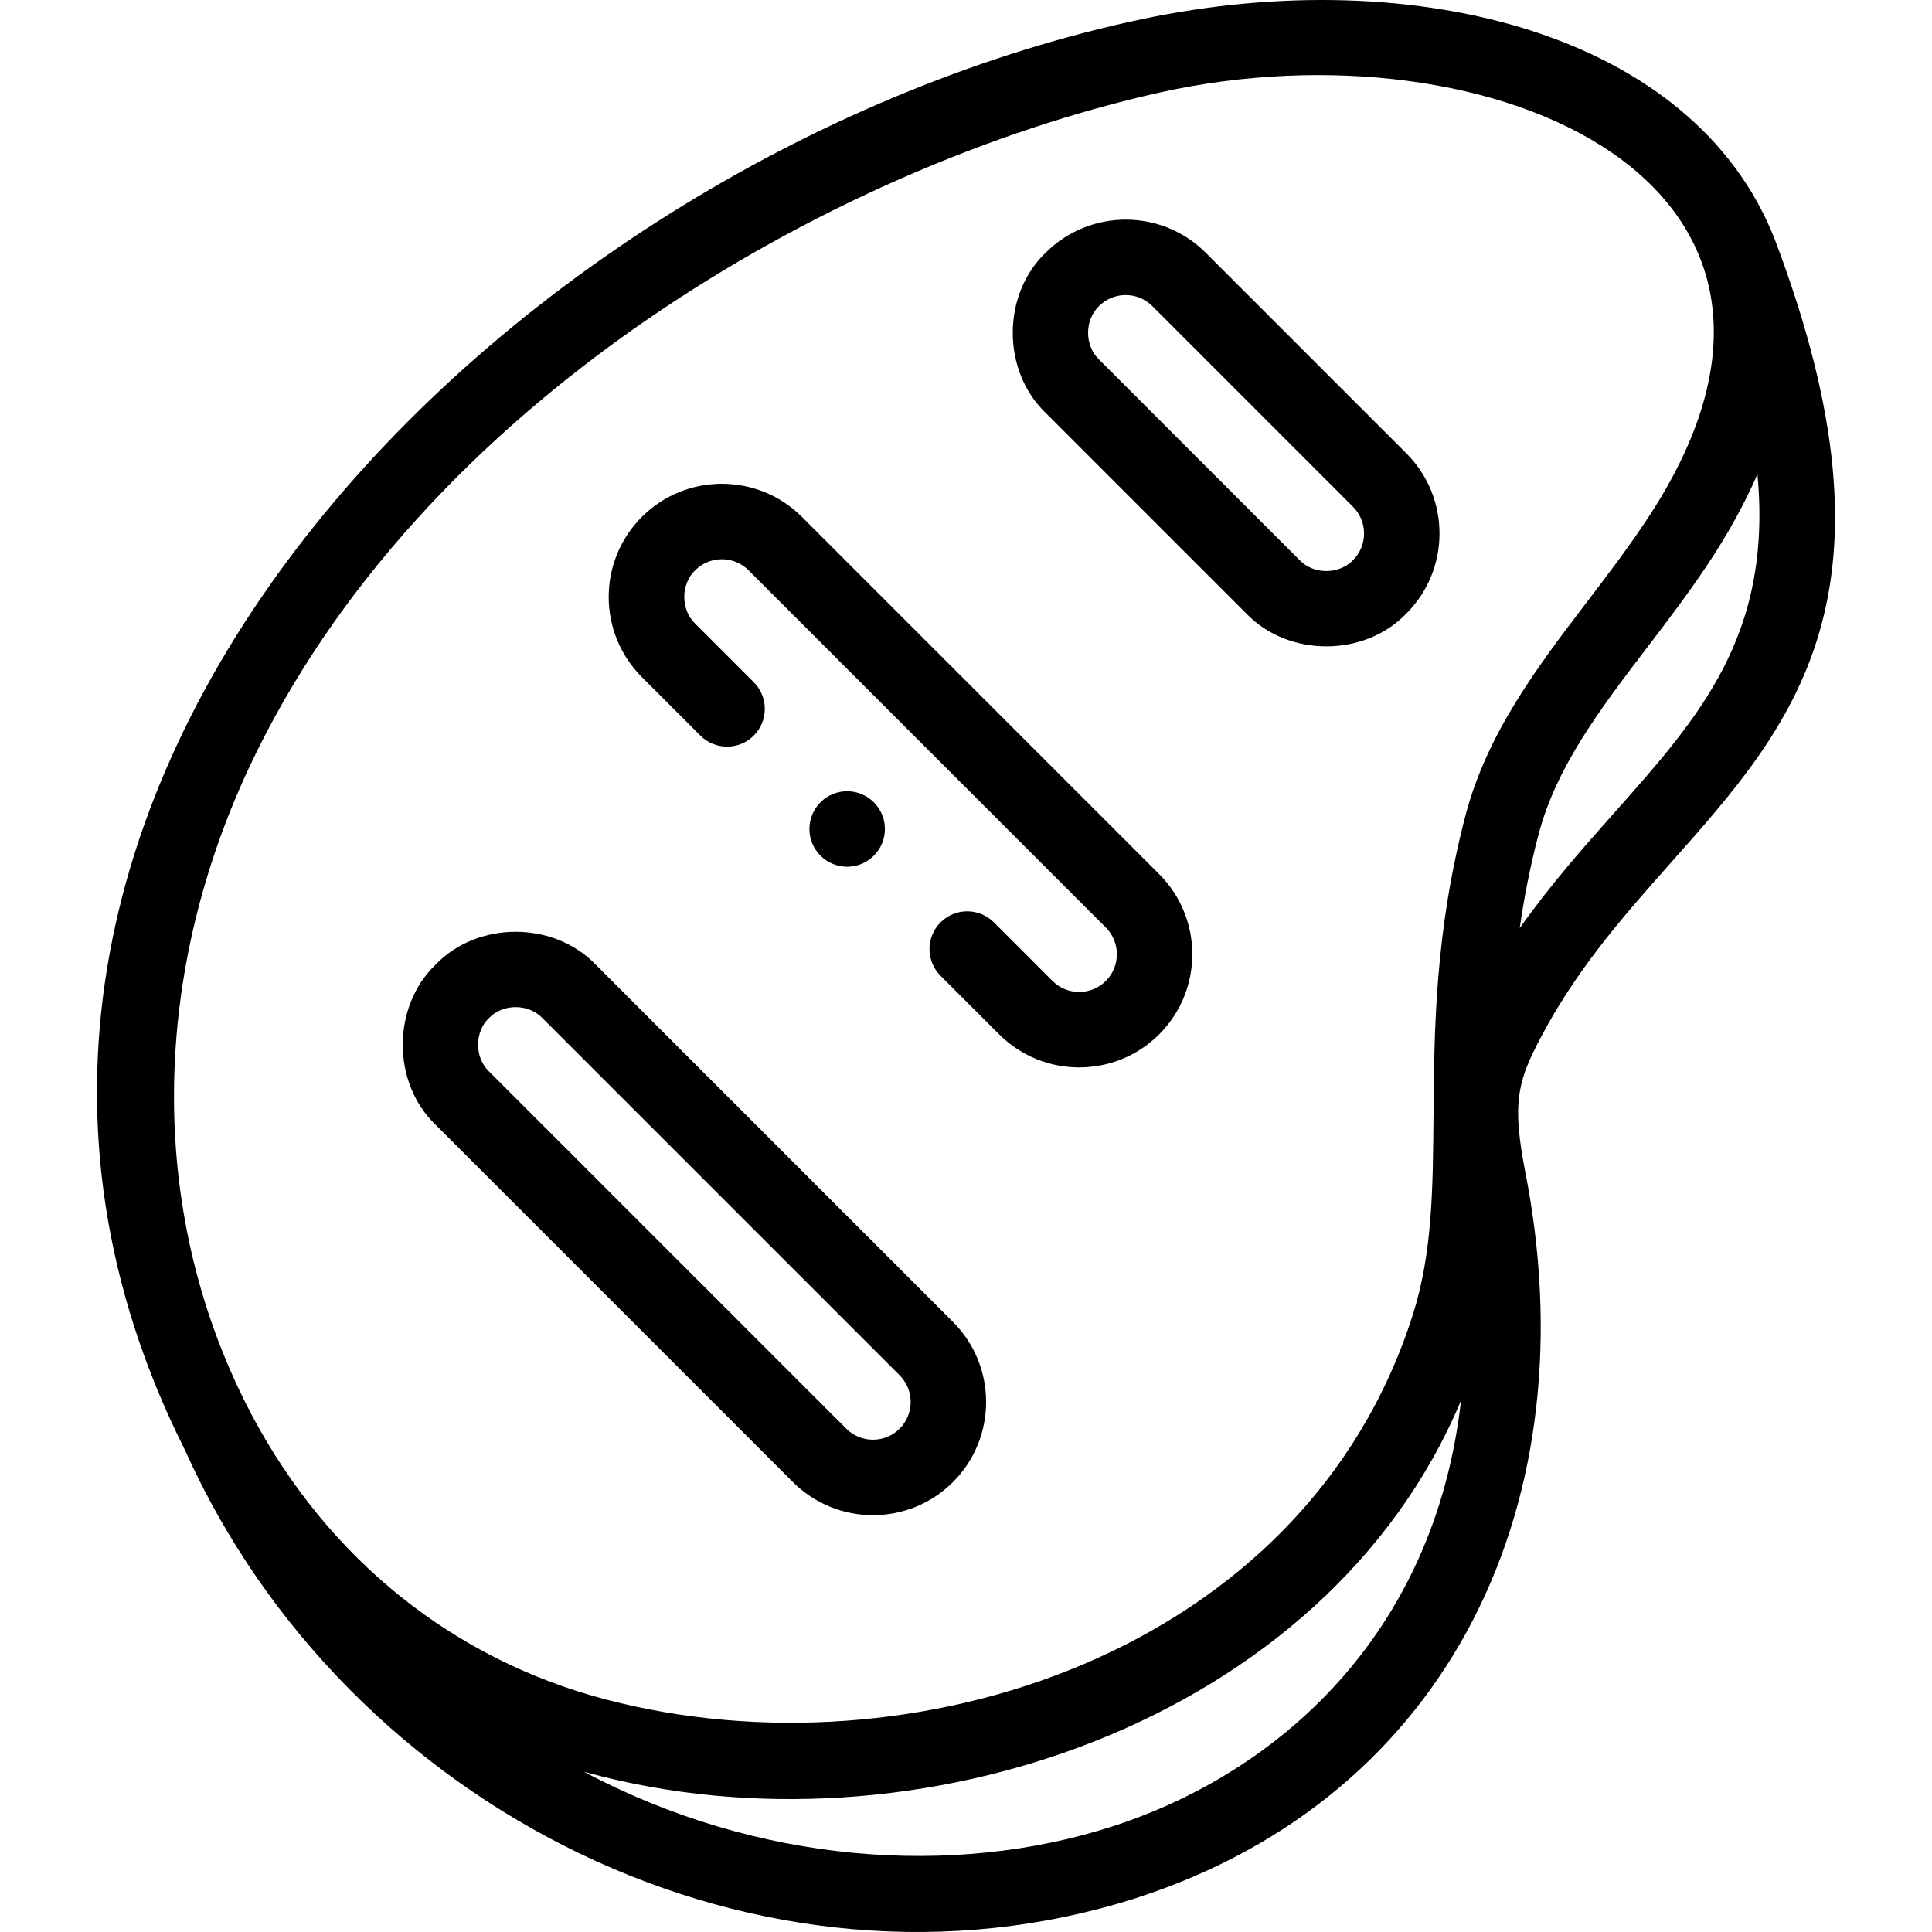 <svg id="Layer_1" enable-background="new 0 0 511.939 511.939" height="512" viewBox="0 0 511.939 511.939" width="512" xmlns="http://www.w3.org/2000/svg"><g><g><path d="m442.798 228.55c32.48-36.56 63.167-71.104 27.418-165.286-21.474-54.483-95.352-73.357-167.424-58.238-166.254 35.113-341.303 205.299-253.749 379.274 42.837 95.479 152.903 150.327 252.072 118.625 83.544-26.987 120.339-105.761 102.916-193.072-2.815-14.889-2.354-21.511 2.146-30.808 9.863-20.375 23.466-35.687 36.621-50.495zm-14.952-13.283c-8.164 9.19-16.992 19.127-25.148 30.659 1.127-7.914 2.718-16.164 4.975-24.783 4.716-18 16.404-33.333 28.778-49.565 5.36-7.031 10.902-14.301 16.034-22.004 5.391-8.091 9.795-16.078 13.199-23.923 3.955 42.573-15.202 64.136-37.838 89.616zm-361.92-11.707c45.102-96.384 153.664-159.362 241.246-179.02 88.33-19.732 188.923 24.408 128.668 113.946-4.779 7.172-10.125 14.186-15.295 20.968-13.022 17.084-26.489 34.75-32.219 56.622-8.078 30.836-8.288 56.583-8.473 79.3-.16 19.641-.299 36.604-5.427 52.825-28.497 90.149-133.118 123.225-213.702 102.174-40.529-10.588-73.565-37.119-93.843-75.128-.069-.138-.141-.273-.215-.406-27.297-51.78-27.279-114.395-.74-171.281zm229.021 280.341c-42.158 13.67-94.206 10.017-140.204-14.42.309.082.618.165.927.246 86.808 23.651 195.806-13.532 231.469-98.617-7.044 62.359-48.752 98.706-92.192 112.791z"/><path d="m210.097 392.711c11.698 11.697 30.729 11.697 42.427 0 11.697-11.697 11.697-30.729 0-42.427l-94.672-94.673c-11.128-11.606-31.299-11.606-42.426 0-11.607 11.128-11.606 31.298 0 42.427zm-80.53-122.957c3.684-3.848 10.459-3.848 14.142 0l94.672 94.673c3.899 3.899 3.899 10.243 0 14.142s-10.243 3.899-14.142 0l-94.672-94.673c-3.848-3.683-3.848-10.458 0-14.142z"/><path d="m185.586 194.915c3.906 3.906 10.238 3.906 14.142 0 3.905-3.905 3.906-10.237 0-14.142l-15.519-15.52c-3.848-3.683-3.848-10.459 0-14.142 3.898-3.899 10.243-3.898 14.142 0l94.672 94.673c3.899 3.899 3.899 10.243 0 14.142s-10.243 3.899-14.142 0l-15.514-15.514c-3.906-3.905-10.237-3.905-14.142 0s-3.906 10.237 0 14.142l15.514 15.515c11.698 11.697 30.729 11.697 42.427 0 11.697-11.697 11.697-30.729 0-42.426l-94.673-94.674c-11.698-11.695-30.73-11.697-42.426 0-11.697 11.697-11.697 30.73 0 42.427z"/><path d="m330.239 162.568c11.128 11.607 31.298 11.606 42.427 0 11.697-11.697 11.697-30.729 0-42.427l-53.172-53.172c-11.698-11.698-30.731-11.697-42.426 0-11.608 11.128-11.606 31.298 0 42.427zm-39.03-81.456c3.899-3.899 10.244-3.899 14.142 0l53.172 53.172c3.899 3.899 3.899 10.243 0 14.142-3.683 3.848-10.458 3.848-14.142 0l-53.171-53.173c-3.848-3.683-3.848-10.458-.001-14.141z"/><path d="m217.406 212.593c-3.905 3.905-3.902 10.24.003 14.145 3.905 3.906 10.236 3.906 14.142 0 3.905-3.905 3.905-10.237 0-14.142l-.005-.005c-3.906-3.906-10.235-3.904-14.14.002z"/></g></g></svg>